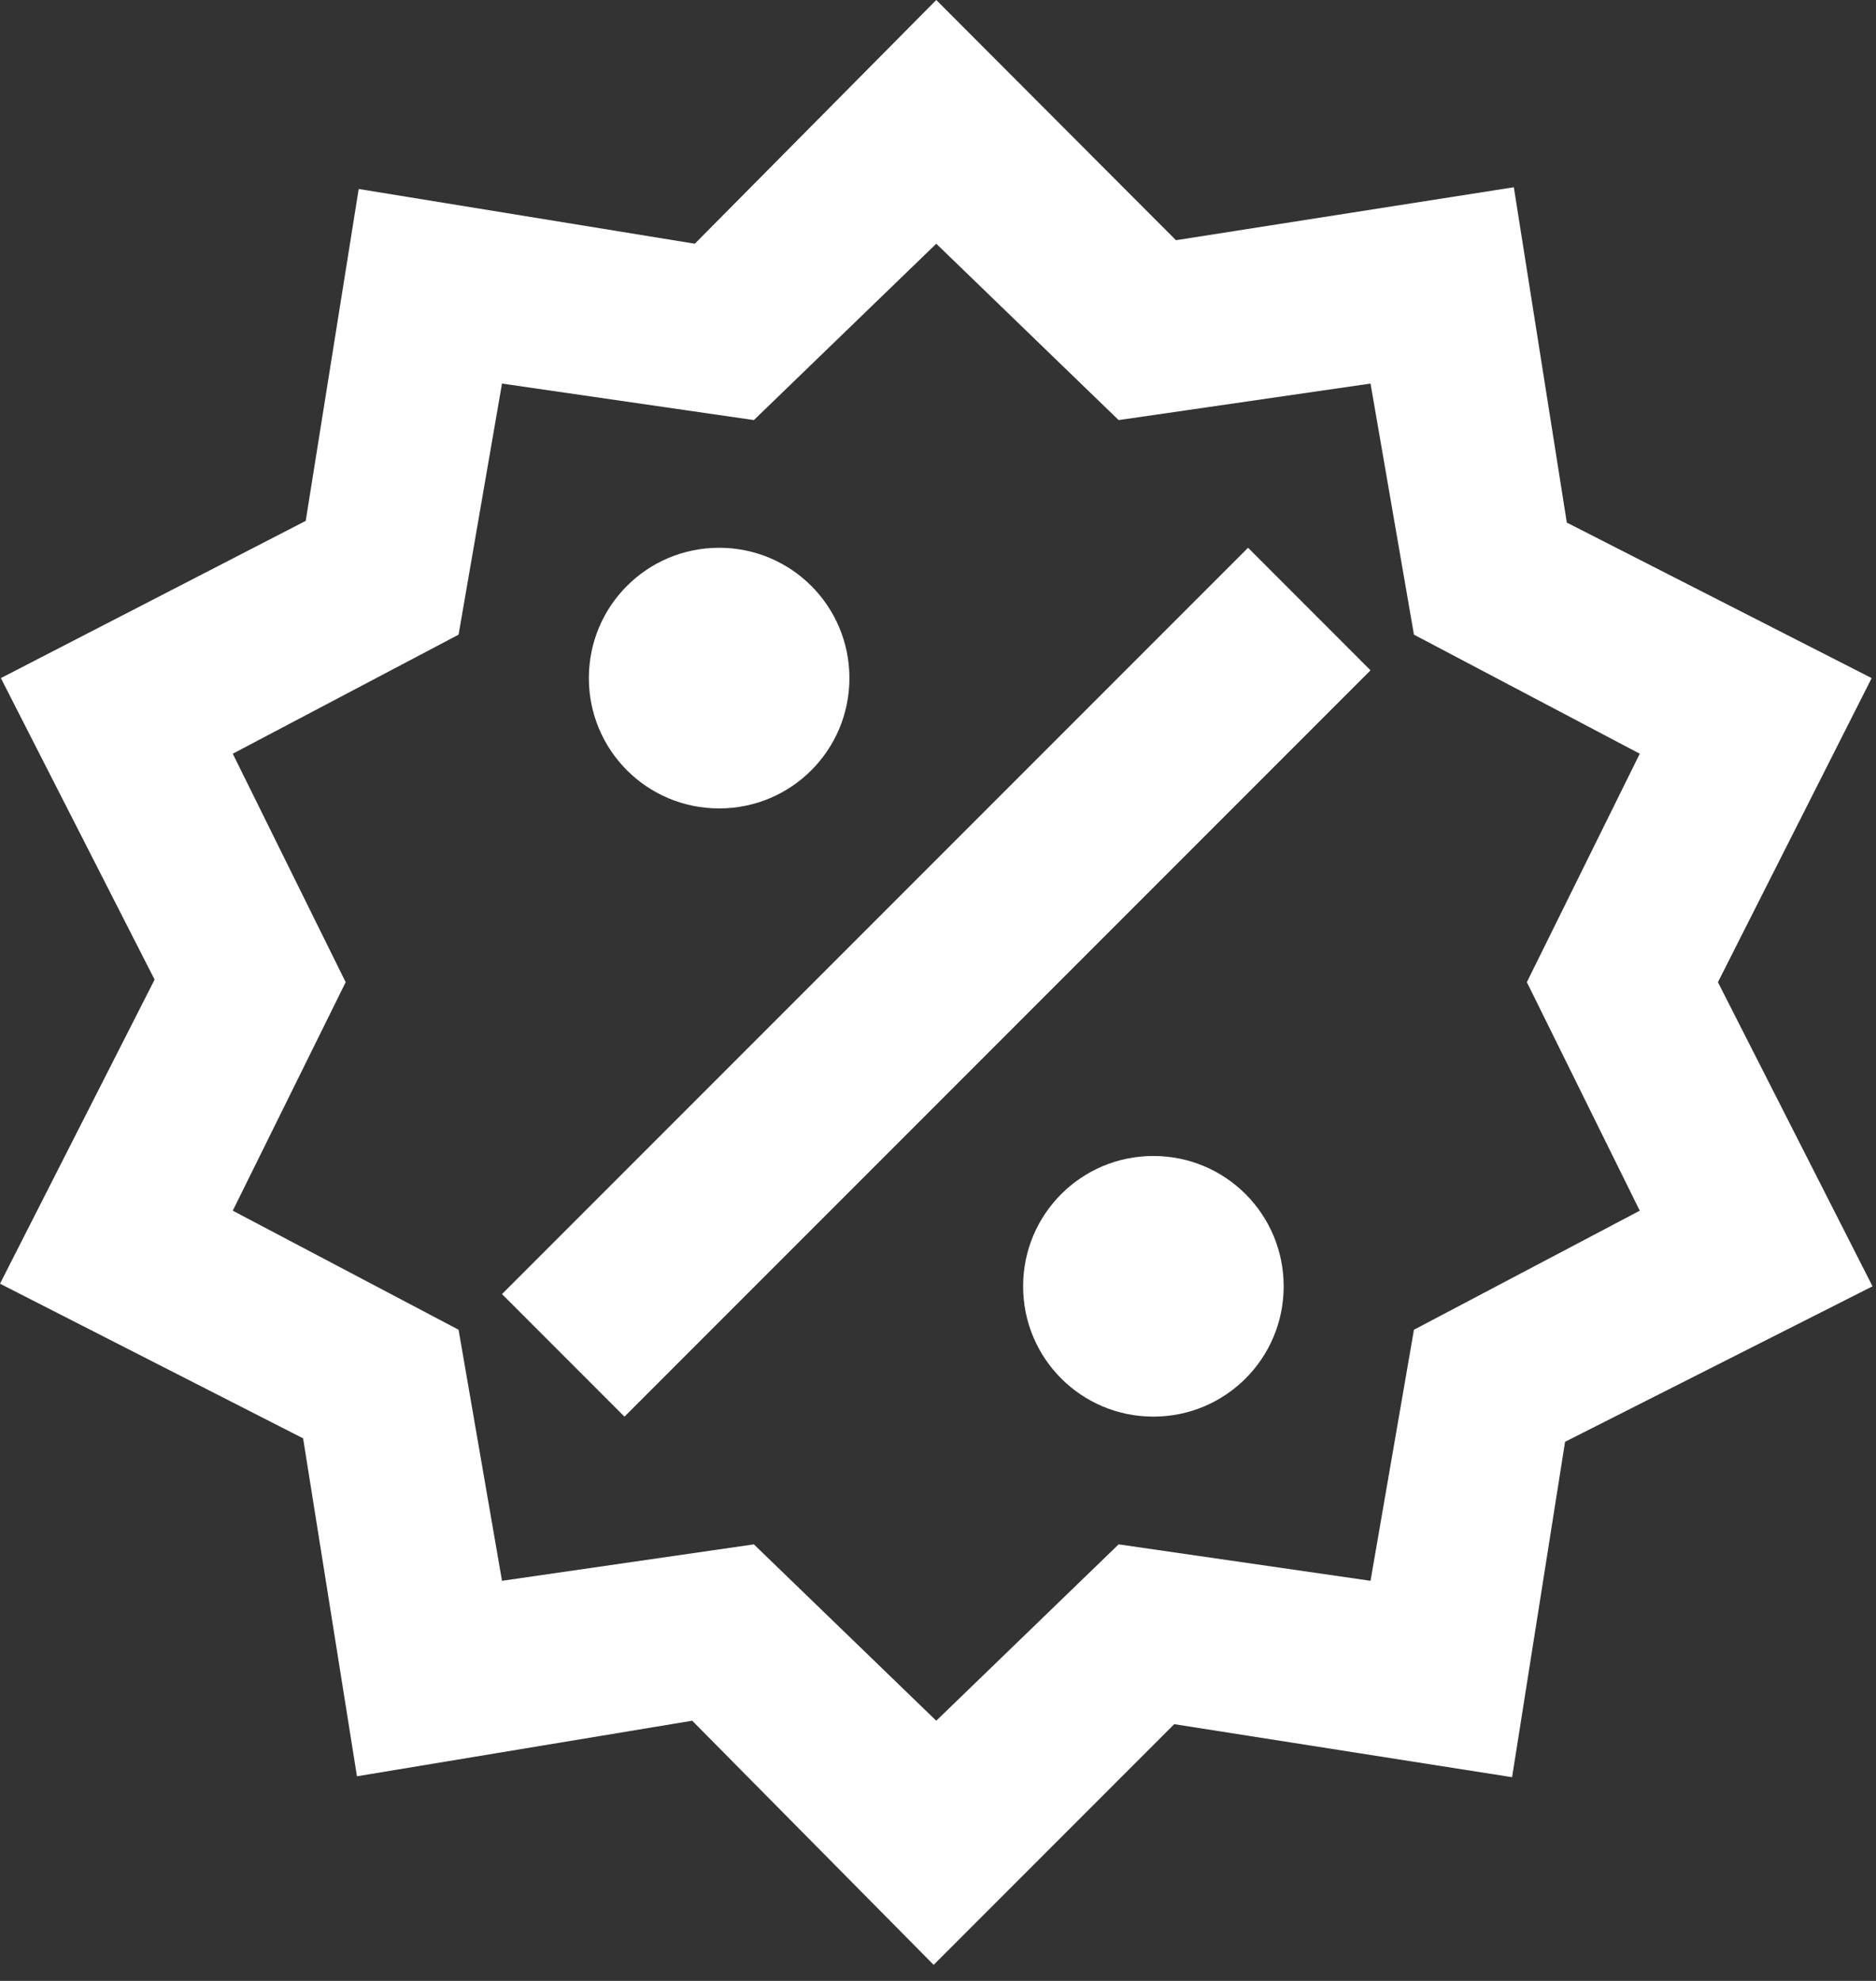 <svg width="54" height="57" viewBox="0 0 54 57" fill="none" xmlns="http://www.w3.org/2000/svg">
    <rect x="0" y="0" width="54" height="57" fill="#333333" stroke="none"/>
    <path
        d="M20.7 15.762C22.775 15.762 24.45 17.438 24.45 19.512C24.45 21.587 22.775 23.262 20.7 23.262C18.625 23.262 16.95 21.587 16.95 19.512C16.95 17.438 18.625 15.762 20.7 15.762ZM33.2 33.263C35.275 33.263 36.95 34.938 36.95 37.013C36.95 39.087 35.275 40.763 33.2 40.763C31.125 40.763 29.45 39.087 29.45 37.013C29.45 34.938 31.125 33.263 33.2 33.263ZM17.975 40.763L14.45 37.237L35.925 15.762L39.45 19.288L17.975 40.763ZM43.575 5.388L45.1 15.037L53.875 19.512L49.45 28.262L53.9 37.013L45.05 41.487L43.525 51.138L33.8 49.612L26.875 56.538L19.925 49.513L10.275 51.112L8.725 41.388L0 36.938L4.45 28.188L0.025 19.512L8.8 14.988L10.325 5.438L20 7.013L26.95 0L33.85 6.912L43.575 5.388ZM47.2 21.688L40.7 18.262L39.45 11.037L32.2 12.088L26.95 7.013L21.7 12.088L14.45 11.037L13.2 18.262L6.7 21.688L9.95 28.262L6.7 34.837L13.2 38.263L14.45 45.487L21.7 44.438L26.95 49.513L32.2 44.438L39.45 45.487L40.7 38.263L47.2 34.837L43.95 28.262L47.2 21.688Z"
        fill="white" />
</svg>
    